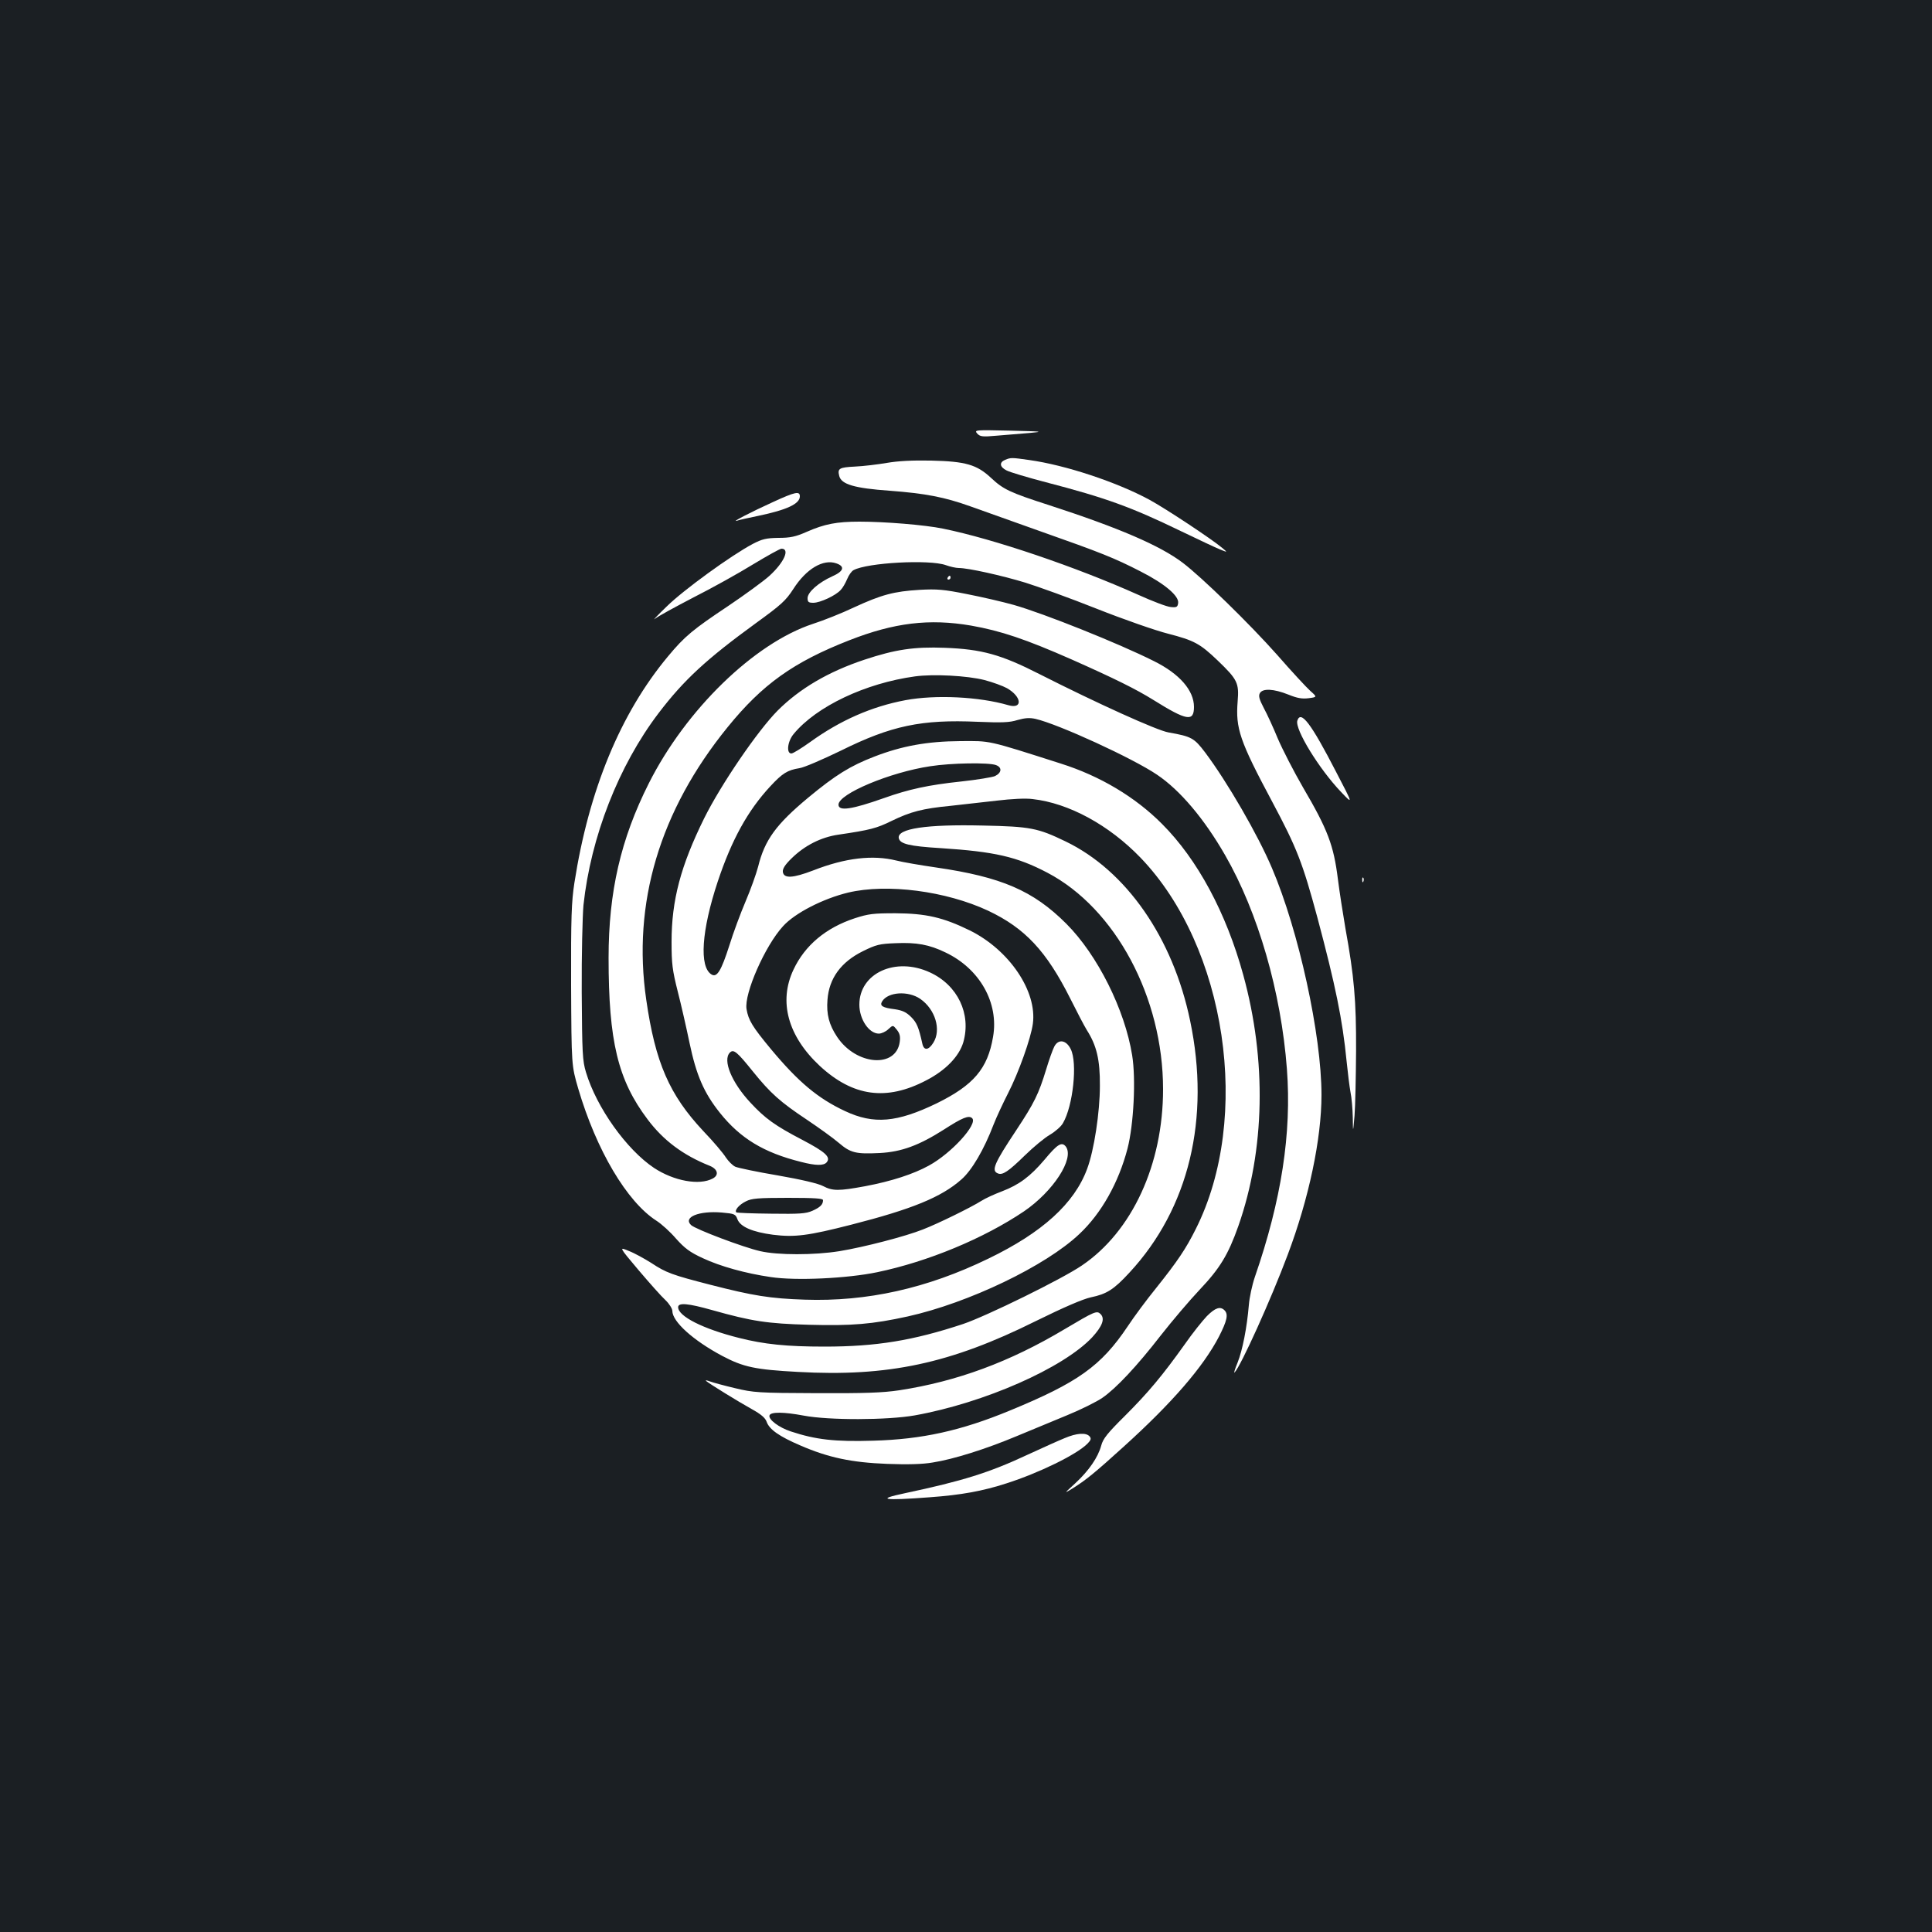 <?xml version="1.0" standalone="no"?>
<!DOCTYPE svg PUBLIC "-//W3C//DTD SVG 20010904//EN"
 "http://www.w3.org/TR/2001/REC-SVG-20010904/DTD/svg10.dtd">
<svg version="1.0" xmlns="http://www.w3.org/2000/svg"
 width="1000pt" height="1000pt" viewBox="0 0 1000 1000"
 preserveAspectRatio="xMidYMid meet">
<rect width="100%" height="100%" fill="#1b1f23"/>
<g transform="translate(0,1000) scale(0.1,-0.1)"
fill="#ffffff" stroke="none">
<path d="M5058 7756 c15 -16 26 -18 102 -11 47 4 123 10 170 14 76 7 64 8
-102 12 -182 4 -186 4 -170 -15z"/>
<path d="M5203 7620 c-32 -13 -29 -37 7 -55 17 -9 108 -36 203 -61 312 -81
443 -129 697 -252 91 -44 183 -87 205 -96 40 -16 40 -16 10 9 -55 46 -289 201
-375 248 -170 92 -436 180 -623 206 -91 13 -95 13 -124 1z"/>
<path d="M4590 7604 c-47 -8 -121 -17 -165 -19 -82 -4 -91 -10 -81 -49 11 -43
78 -63 261 -76 186 -14 284 -33 418 -81 62 -22 225 -80 362 -129 312 -110 383
-138 519 -208 124 -63 200 -127 194 -164 -3 -20 -8 -23 -38 -20 -19 1 -95 30
-170 64 -319 143 -748 289 -1010 342 -92 19 -300 36 -431 36 -118 0 -181 -12
-274 -53 -57 -25 -84 -31 -146 -31 -63 -1 -84 -6 -132 -31 -112 -59 -361 -240
-446 -324 -48 -46 -75 -75 -61 -64 14 12 104 61 200 111 97 49 235 126 308
171 73 44 139 81 147 81 45 0 14 -71 -63 -141 -30 -27 -126 -97 -212 -155
-183 -122 -226 -157 -313 -262 -245 -294 -409 -690 -484 -1172 -15 -98 -18
-175 -17 -530 2 -415 2 -415 37 -535 94 -319 252 -585 404 -683 27 -17 73 -59
102 -93 45 -50 71 -70 138 -101 92 -43 222 -79 352 -98 131 -20 397 -7 551 25
264 55 552 175 760 315 151 103 262 273 217 335 -21 27 -43 14 -111 -68 -74
-87 -131 -129 -219 -163 -40 -15 -88 -37 -108 -50 -54 -34 -225 -118 -303
-148 -88 -35 -303 -91 -431 -112 -131 -21 -319 -21 -410 0 -88 20 -334 113
-358 135 -43 41 41 75 159 65 66 -6 71 -8 81 -35 15 -39 78 -66 184 -80 113
-14 182 -5 405 52 313 80 466 142 570 234 54 47 117 154 167 285 14 36 48 109
75 162 54 105 118 284 128 359 23 168 -122 382 -326 483 -139 68 -227 88 -385
89 -115 0 -140 -3 -211 -26 -149 -49 -258 -140 -317 -266 -78 -165 -29 -344
136 -498 172 -159 345 -183 551 -75 101 52 170 124 192 197 42 147 -29 296
-173 362 -178 82 -365 -4 -365 -167 0 -76 50 -150 101 -150 13 0 36 10 49 23
24 22 24 22 44 -3 15 -19 19 -34 15 -63 -19 -138 -226 -121 -324 26 -42 63
-56 117 -50 192 8 111 70 196 184 252 67 33 85 38 168 41 108 5 175 -7 259
-48 177 -84 277 -261 246 -437 -28 -165 -101 -250 -292 -344 -205 -99 -325
-110 -474 -40 -141 66 -241 150 -383 320 -97 117 -117 150 -127 208 -13 80 96
328 189 429 61 68 208 143 337 174 202 48 507 8 725 -94 190 -90 301 -208 425
-455 34 -68 72 -141 85 -162 51 -80 69 -154 68 -289 0 -137 -30 -334 -66 -430
-66 -179 -232 -330 -512 -465 -317 -154 -628 -223 -950 -212 -179 6 -266 20
-488 77 -198 51 -229 62 -306 113 -35 22 -87 51 -116 62 -52 22 -52 22 50 -99
57 -67 119 -137 139 -155 20 -19 36 -45 36 -56 0 -56 108 -153 258 -233 110
-58 170 -71 392 -83 466 -26 789 43 1231 263 146 72 244 114 285 123 82 17
119 40 200 128 308 332 420 798 314 1304 -89 429 -331 777 -645 928 -143 69
-181 77 -428 82 -293 7 -444 -16 -435 -65 6 -30 53 -42 218 -52 277 -18 393
-44 551 -127 353 -185 599 -646 599 -1121 0 -389 -160 -736 -420 -912 -104
-71 -494 -262 -615 -303 -260 -86 -450 -117 -718 -117 -195 0 -312 12 -442 45
-187 47 -315 112 -315 159 0 25 52 20 176 -15 206 -58 285 -70 501 -76 223 -6
328 3 511 43 315 70 714 261 889 427 114 107 203 266 249 442 32 124 44 360
24 483 -38 236 -179 519 -341 681 -171 171 -336 242 -674 291 -83 12 -175 28
-206 36 -121 30 -263 14 -429 -51 -107 -41 -153 -43 -158 -8 -2 16 11 37 45
70 67 66 152 110 244 123 163 24 197 33 274 71 99 48 160 64 305 78 63 7 171
19 240 27 75 9 149 13 185 8 187 -21 395 -134 558 -303 445 -462 577 -1345
286 -1923 -51 -102 -94 -166 -205 -305 -48 -59 -114 -148 -147 -198 -138 -206
-258 -291 -610 -436 -254 -105 -456 -149 -707 -156 -198 -6 -297 5 -427 48
-61 20 -117 62 -110 83 6 19 75 18 176 -1 132 -25 434 -24 576 1 361 65 768
245 918 404 53 58 67 96 44 120 -20 20 -30 15 -187 -78 -283 -169 -556 -270
-855 -316 -88 -13 -175 -16 -430 -15 -301 1 -325 3 -421 26 -55 13 -114 29
-130 35 -16 6 -24 7 -19 2 16 -14 165 -106 237 -146 47 -26 69 -45 76 -65 14
-40 66 -76 173 -122 147 -64 268 -89 451 -96 105 -4 183 -2 235 7 109 17 276
70 434 136 74 31 192 80 263 109 71 29 153 70 182 90 72 50 178 163 303 324
58 74 148 180 200 235 105 111 148 181 201 331 137 392 147 856 25 1299 -88
321 -237 598 -420 781 -139 140 -322 249 -525 313 -385 123 -361 117 -520 116
-170 -1 -302 -25 -444 -80 -125 -48 -202 -96 -342 -212 -166 -138 -226 -219
-260 -358 -10 -38 -39 -119 -65 -180 -26 -61 -64 -163 -84 -228 -42 -131 -64
-167 -92 -150 -65 39 -52 228 32 481 72 216 155 367 272 493 63 68 89 84 151
94 23 3 120 45 215 91 260 129 417 162 707 149 125 -5 165 -4 206 9 39 11 63
13 94 6 118 -27 504 -204 629 -289 119 -80 244 -228 352 -416 171 -297 290
-709 320 -1107 25 -332 -28 -678 -166 -1077 -14 -41 -28 -106 -31 -145 -10
-118 -33 -234 -58 -297 -14 -34 -21 -57 -16 -52 33 34 188 377 275 609 110
292 175 600 175 828 0 310 -118 850 -256 1173 -73 173 -232 447 -346 599 -57
75 -70 83 -190 104 -59 10 -370 151 -668 302 -198 101 -299 129 -490 136 -157
6 -255 -8 -417 -62 -186 -62 -334 -149 -448 -263 -104 -105 -293 -382 -380
-557 -122 -247 -169 -425 -169 -640 0 -113 4 -146 32 -257 18 -70 45 -189 61
-266 35 -167 74 -258 158 -363 105 -131 226 -205 419 -253 77 -20 118 -20 133
-2 22 27 -6 53 -126 116 -142 74 -193 111 -269 193 -97 104 -145 220 -106 259
19 19 37 4 119 -98 92 -114 142 -158 280 -250 61 -41 135 -94 164 -119 62 -53
89 -59 213 -53 112 6 202 39 331 121 96 62 130 76 147 59 30 -30 -107 -181
-224 -245 -80 -44 -193 -81 -331 -107 -136 -25 -167 -25 -217 1 -24 13 -113
34 -234 55 -107 18 -206 39 -220 45 -15 7 -36 29 -49 48 -12 20 -64 82 -117
137 -175 187 -248 353 -295 679 -73 499 69 978 421 1411 180 222 341 337 630
450 232 91 414 113 630 76 154 -27 284 -71 520 -175 223 -99 334 -154 424
-210 173 -108 210 -114 210 -36 0 85 -74 171 -207 237 -183 92 -571 247 -726
291 -57 16 -165 41 -242 56 -120 24 -155 27 -245 22 -133 -8 -197 -25 -340
-91 -63 -30 -159 -68 -212 -85 -304 -100 -658 -444 -850 -826 -145 -288 -208
-561 -208 -903 0 -431 48 -632 202 -836 81 -108 183 -185 321 -240 42 -17 50
-48 16 -66 -69 -37 -201 -13 -304 55 -142 95 -297 312 -352 495 -18 59 -20 98
-22 415 -1 193 4 395 9 450 38 353 182 722 389 994 131 172 247 279 504 466
131 95 154 116 193 176 67 105 155 157 223 133 46 -16 38 -41 -21 -67 -71 -32
-128 -82 -128 -113 0 -20 5 -24 30 -24 35 0 117 38 142 67 10 10 24 35 33 56
8 20 23 41 33 46 72 39 393 56 477 26 22 -8 53 -15 68 -15 48 0 220 -38 345
-76 64 -20 231 -80 369 -135 139 -55 305 -113 369 -129 135 -35 165 -51 257
-139 102 -98 111 -116 103 -212 -11 -139 10 -203 179 -519 128 -240 157 -315
234 -600 93 -349 130 -528 151 -743 6 -60 15 -132 20 -159 6 -28 11 -87 12
-132 1 -81 1 -81 9 9 4 50 7 200 8 335 1 263 -10 386 -55 634 -13 76 -31 191
-39 255 -22 176 -52 256 -181 476 -48 83 -106 196 -130 252 -23 56 -56 128
-73 159 -23 44 -28 62 -20 76 14 26 72 23 147 -7 47 -19 71 -23 105 -19 45 6
45 6 9 38 -19 17 -97 101 -172 187 -143 161 -388 400 -488 476 -117 89 -331
181 -691 298 -205 66 -238 82 -302 142 -73 68 -131 85 -309 89 -99 2 -172 -2
-230 -12z m506 -1124 c42 -11 94 -30 116 -42 77 -44 83 -110 7 -88 -151 44
-376 55 -532 26 -176 -33 -339 -105 -494 -217 -45 -32 -88 -59 -97 -59 -27 0
-20 63 12 101 118 143 372 263 628 298 95 13 270 4 360 -19z m59 -440 c33 -12
30 -40 -5 -57 -14 -6 -92 -19 -175 -28 -170 -18 -271 -40 -400 -86 -167 -59
-235 -69 -235 -34 0 56 267 168 475 199 108 17 303 20 340 6z m-392 -1210 c78
-54 110 -160 68 -227 -25 -40 -49 -42 -57 -5 -19 86 -29 109 -58 138 -25 25
-45 34 -83 40 -66 8 -81 18 -67 41 30 49 134 56 197 13z m-503 -1042 c0 -23
-15 -37 -55 -55 -34 -15 -67 -17 -214 -15 -96 1 -177 4 -180 7 -10 11 15 40
50 57 29 15 62 18 217 18 139 0 182 -3 182 -12z"/>
<path d="M4000 7401 c-108 -49 -221 -107 -185 -96 11 4 61 15 110 25 148 31
215 62 215 101 0 28 -23 24 -140 -30z"/>
<path d="M4905 7010 c-3 -5 -1 -10 4 -10 6 0 11 5 11 10 0 6 -2 10 -4 10 -3 0
-8 -4 -11 -10z"/>
<path d="M6715 6270 c-14 -44 113 -251 227 -370 62 -65 62 -65 -26 104 -130
252 -183 322 -201 266z"/>
<path d="M7051 5444 c0 -11 3 -14 6 -6 3 7 2 16 -1 19 -3 4 -6 -2 -5 -13z"/>
<path d="M5457 4583 c-8 -15 -27 -68 -42 -118 -39 -128 -62 -174 -153 -312
-117 -176 -133 -213 -96 -227 24 -9 53 10 139 94 44 43 102 91 130 107 27 16
58 43 67 60 52 89 76 312 40 383 -23 47 -64 54 -85 13z"/>
<path d="M6247 3188 c-23 -24 -75 -89 -114 -145 -117 -164 -190 -251 -309
-370 -92 -91 -115 -120 -124 -155 -17 -62 -64 -130 -134 -195 -59 -54 -60 -55
-16 -28 69 43 114 79 266 217 251 227 412 413 494 571 41 81 49 114 28 135
-22 22 -48 13 -91 -30z"/>
<path d="M5510 2556 c-30 -12 -116 -51 -190 -85 -201 -94 -336 -136 -637 -200
-152 -32 -111 -39 127 -21 166 12 275 32 399 72 169 54 363 149 419 205 19 19
21 27 12 38 -18 21 -67 18 -130 -9z"/>
</g>
</svg>

